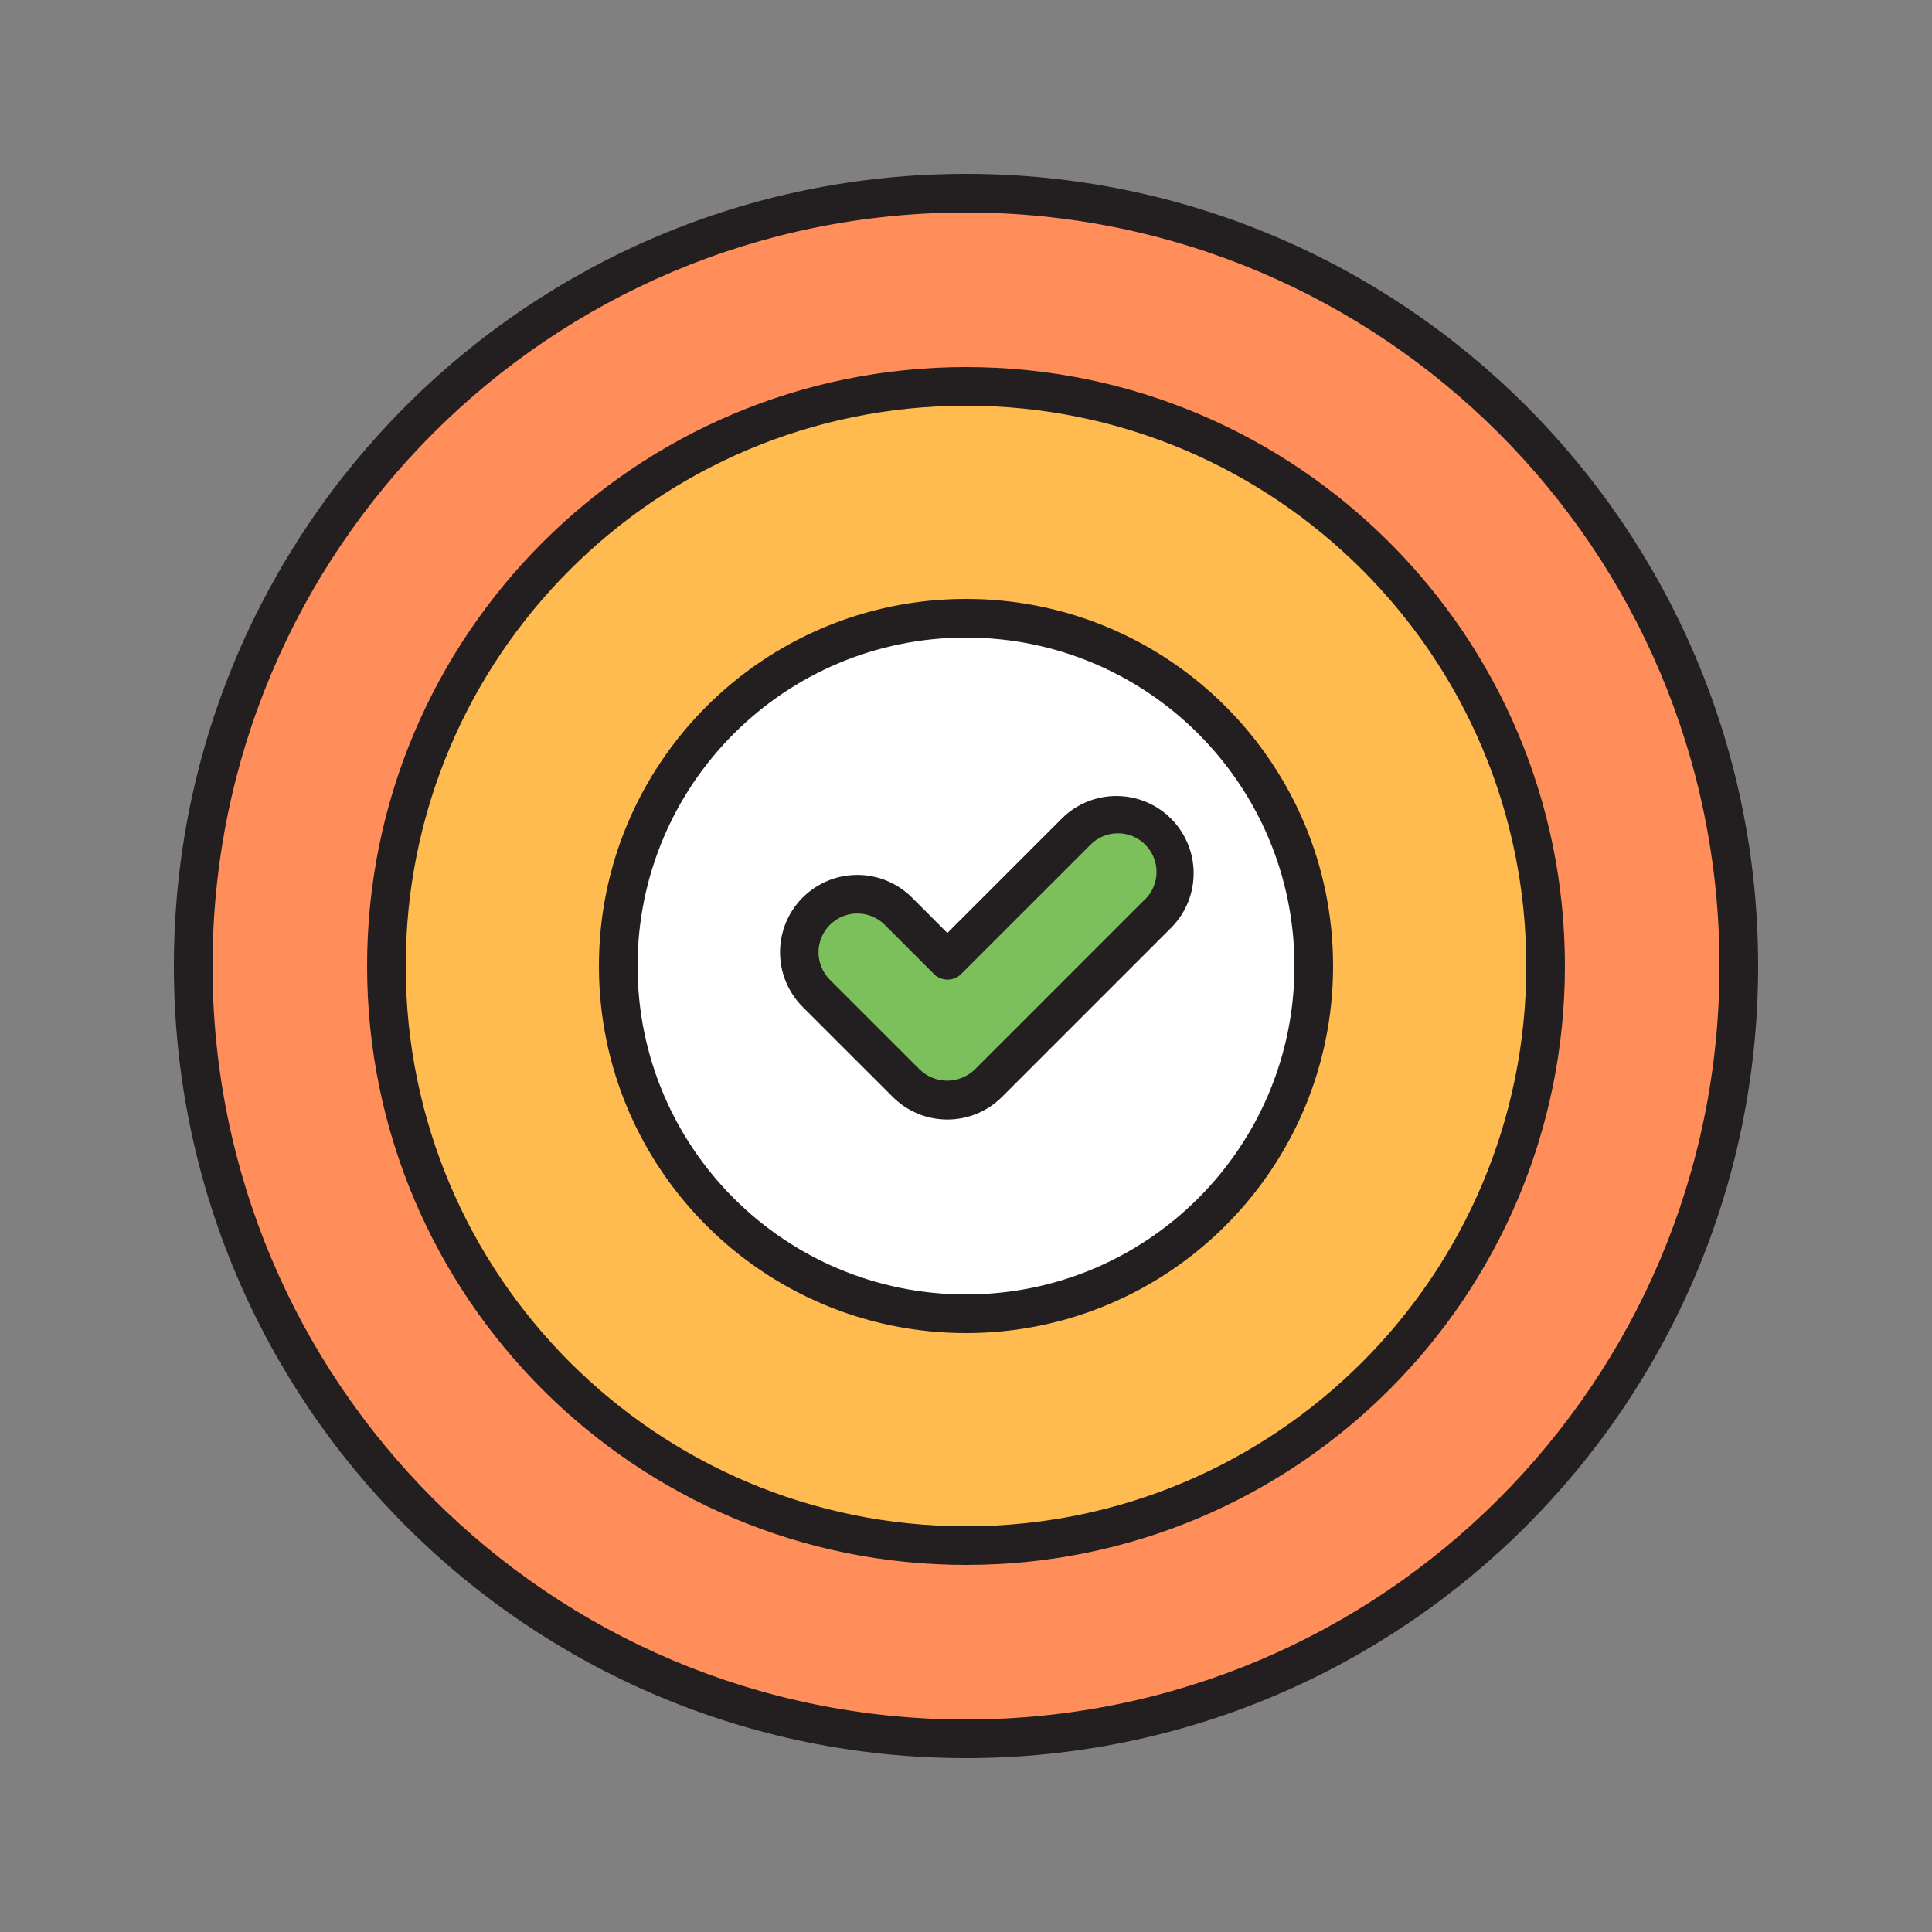 <svg width="83" height="83" viewBox="0 0 83 83" fill="none" xmlns="http://www.w3.org/2000/svg">
<rect x="0" y="0" width="83" height="83" fill="#808080" stroke="none"/>
<path d="M41.5 75.53C60.294 75.53 75.53 60.294 75.53 41.5C75.53 22.706 60.294 7.47 41.5 7.47C22.706 7.47 7.47 22.706 7.47 41.5C7.47 60.294 22.706 75.53 41.5 75.53Z" fill="#231F20"/>
<path d="M41.5 73.87C59.377 73.87 73.87 59.377 73.87 41.5C73.87 23.622 59.377 9.13 41.5 9.13C23.622 9.13 9.13 23.622 9.13 41.5C9.13 59.377 23.622 73.87 41.5 73.87Z" fill="#FF8E5A"/>
<path d="M41.5 67.23C55.71 67.23 67.23 55.71 67.23 41.5C67.23 27.29 55.71 15.77 41.5 15.77C27.29 15.77 15.77 27.29 15.77 41.5C15.77 55.71 27.29 67.23 41.5 67.23Z" fill="#231F20"/>
<path d="M41.5 65.57C54.794 65.57 65.57 54.794 65.57 41.5C65.57 28.206 54.794 17.43 41.5 17.43C28.206 17.43 17.43 28.206 17.43 41.5C17.43 54.794 28.206 65.57 41.5 65.57Z" fill="#FFBA50"/>
<path d="M41.5 57.27C50.209 57.27 57.27 50.209 57.27 41.5C57.27 32.791 50.209 25.73 41.5 25.73C32.791 25.73 25.73 32.791 25.73 41.5C25.73 50.209 32.791 57.27 41.5 57.27Z" fill="#231F20"/>
<path d="M41.5 55.61C49.293 55.61 55.61 49.293 55.61 41.5C55.61 33.707 49.293 27.39 41.5 27.39C33.707 27.39 27.39 33.707 27.39 41.5C27.39 49.293 33.707 55.61 41.5 55.61Z" fill="white"/>
<path d="M45.65 35.132L40.7 40.082L39.179 38.56C38.557 37.937 37.712 37.587 36.831 37.587C35.95 37.587 35.106 37.937 34.483 38.56C33.86 39.183 33.511 40.028 33.511 40.908C33.511 41.789 33.86 42.633 34.483 43.256L38.353 47.124C38.975 47.746 39.819 48.096 40.7 48.096C41.58 48.096 42.425 47.746 43.047 47.124L50.351 39.82C50.955 39.193 51.289 38.354 51.28 37.483C51.271 36.613 50.921 35.781 50.304 35.166C49.688 34.551 48.855 34.203 47.984 34.197C47.114 34.191 46.275 34.526 45.65 35.132Z" fill="#231F20"/>
<path d="M49.171 38.653L41.867 45.957C41.55 46.258 41.13 46.427 40.693 46.427C40.256 46.427 39.836 46.258 39.52 45.957L35.65 42.089C35.338 41.776 35.163 41.351 35.164 40.909C35.165 40.467 35.342 40.043 35.655 39.73C35.969 39.418 36.393 39.243 36.836 39.244C37.278 39.245 37.702 39.422 38.014 39.735L40.12 41.842C40.276 41.998 40.487 42.085 40.707 42.085C40.927 42.085 41.139 41.998 41.294 41.842L46.832 36.306C46.985 36.147 47.168 36.021 47.371 35.934C47.573 35.847 47.791 35.801 48.011 35.799C48.232 35.797 48.45 35.839 48.654 35.923C48.858 36.006 49.044 36.129 49.2 36.285C49.356 36.441 49.479 36.627 49.562 36.831C49.646 37.035 49.688 37.253 49.686 37.474C49.684 37.694 49.638 37.912 49.551 38.114C49.464 38.317 49.338 38.5 49.179 38.653H49.171Z" fill="#7CC05B"/>
</svg>
